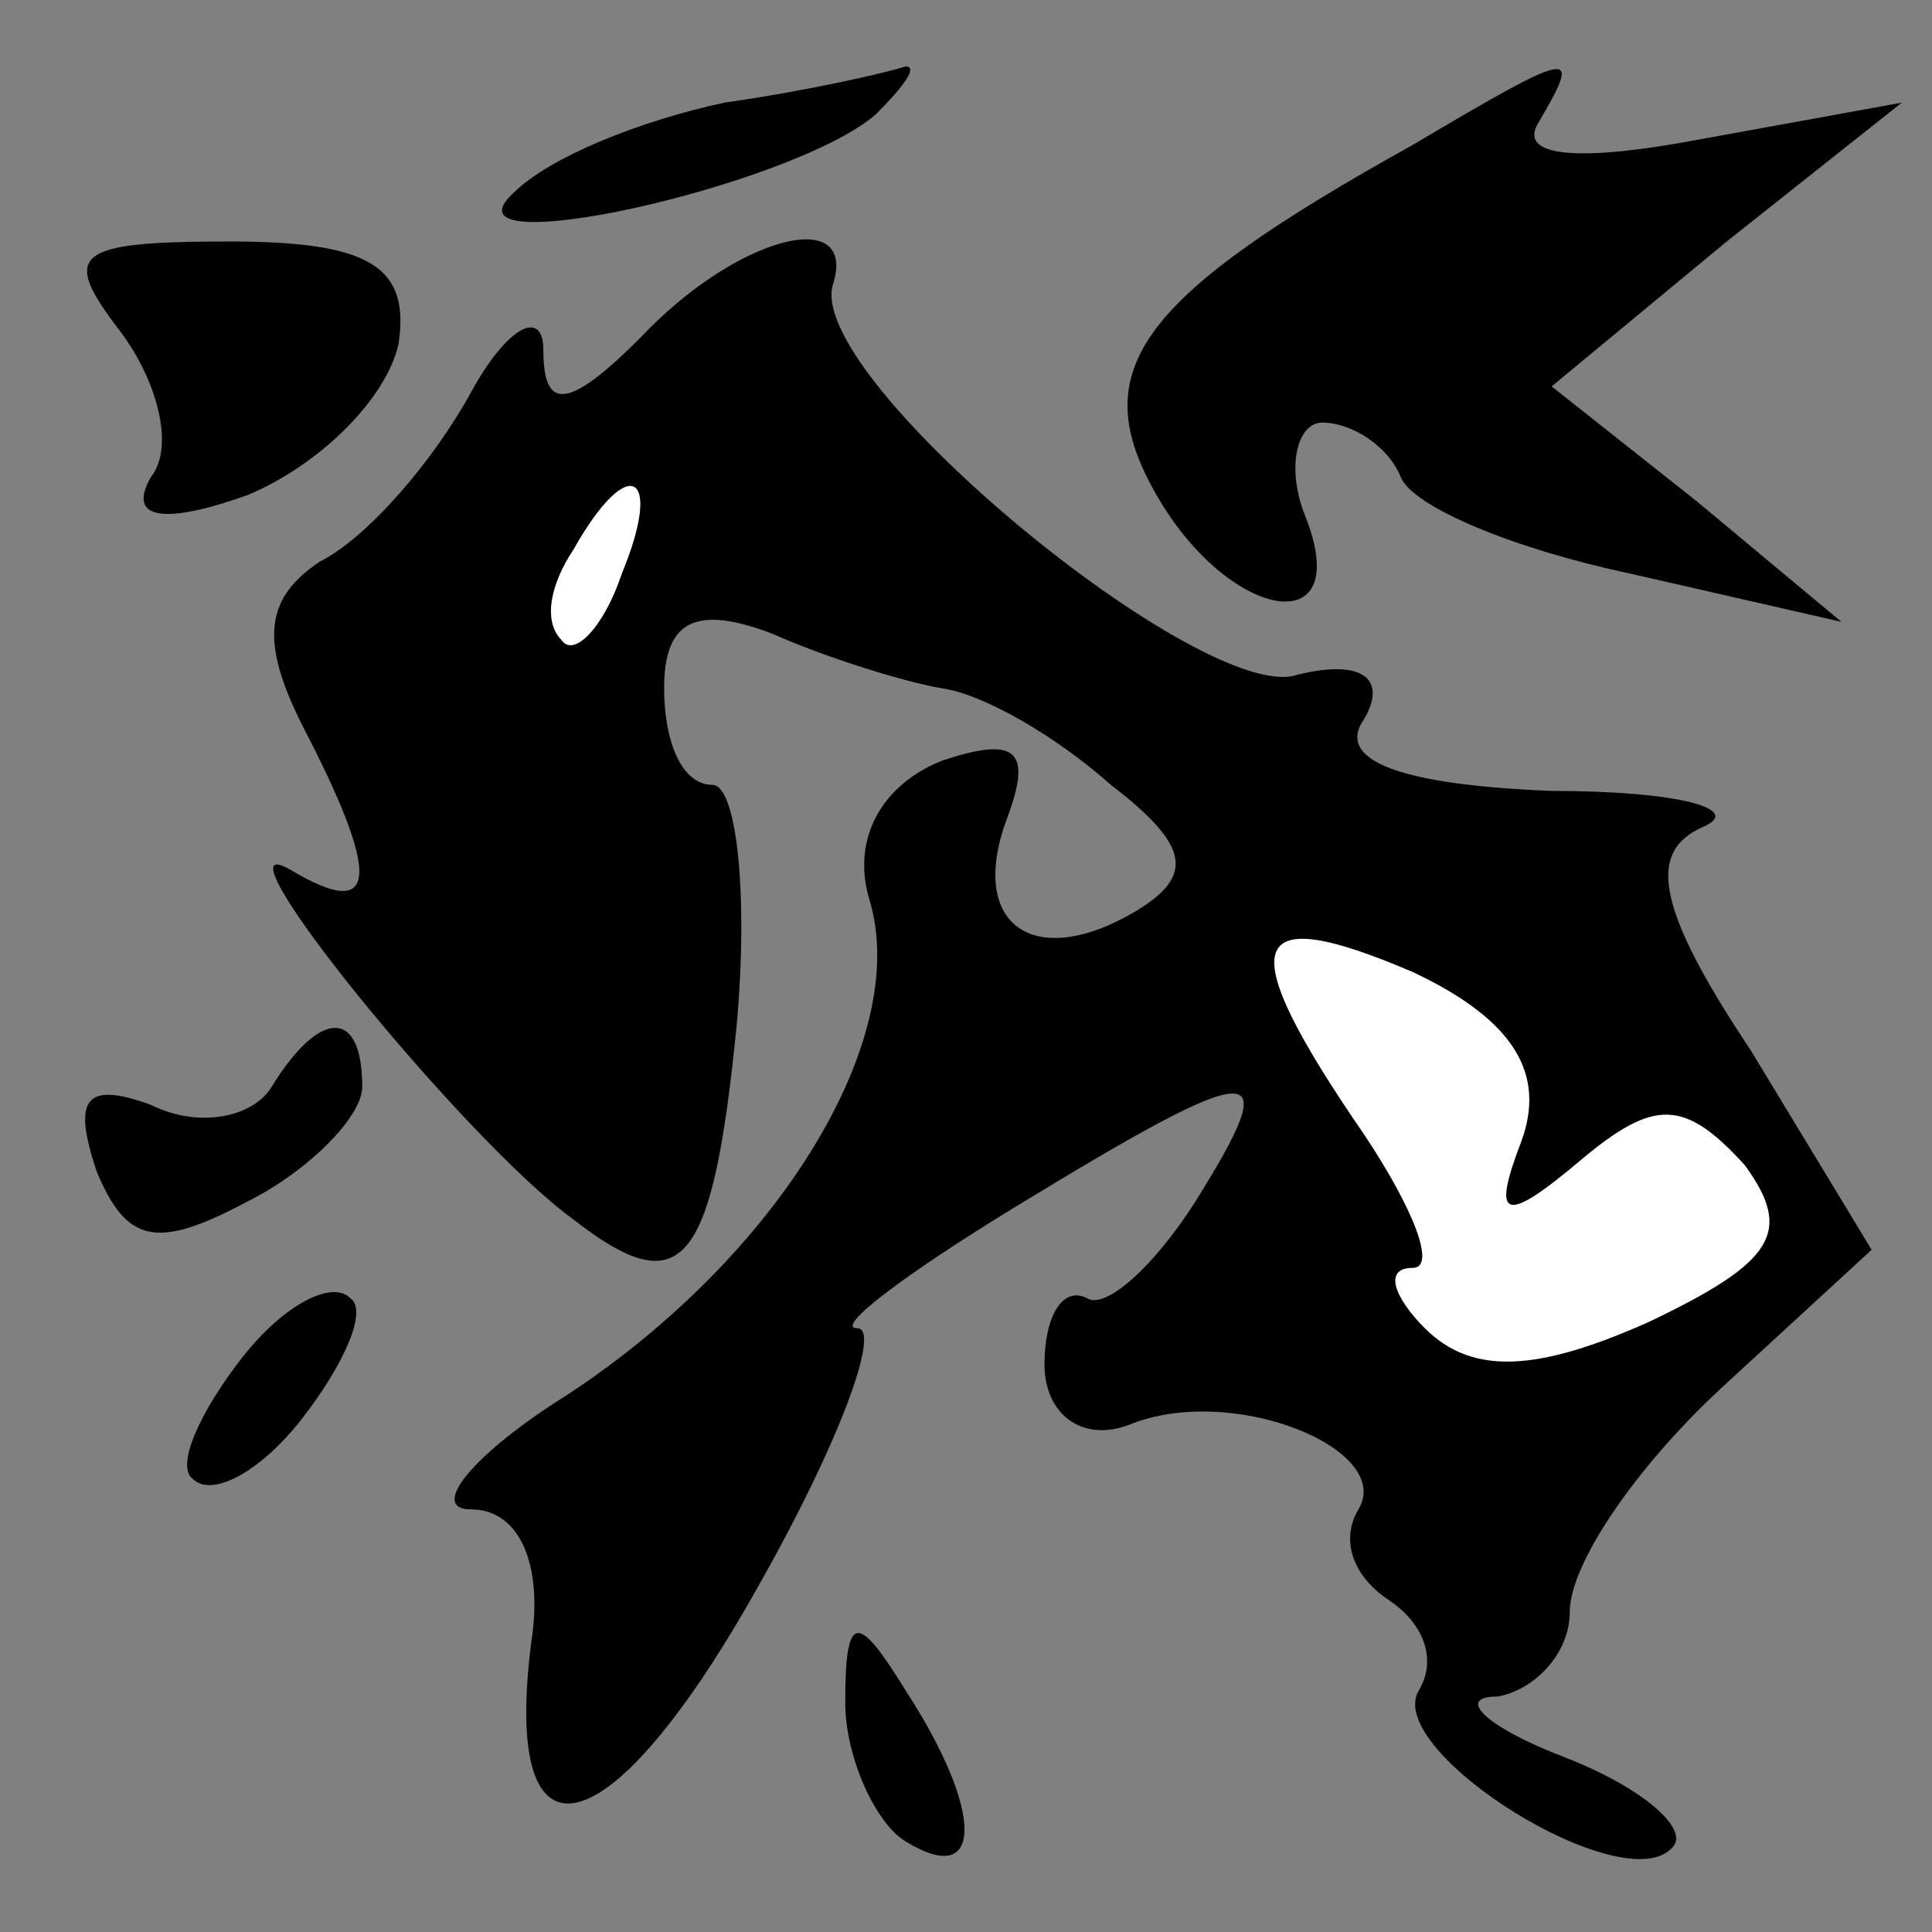 <?xml version="1.0" standalone="no"?>
<!DOCTYPE svg PUBLIC "-//W3C//DTD SVG 20010904//EN"
 "http://www.w3.org/TR/2001/REC-SVG-20010904/DTD/svg10.dtd">
<svg version="1.0" xmlns="http://www.w3.org/2000/svg"
 width="32pt" height="32pt" viewBox="0 0 32 32"
 preserveAspectRatio="xMidYMid meet">
<rect x="0" y="0" width="32" height="32" fill="#808080" stroke="none"/>
<g transform="translate(0,32) scale(0.1,-0.1)"
fill="#000000" stroke="none">
<path fill="#000000" stroke="none" d="M120 303 c-14 -3 -29 -9 -35 -15 -13
-12 46 1 60 13 5 5 7 8 5 8 -3 -1 -16 -4 -30 -6z"/>
<path fill="#000000" stroke="none" d="M234 296 c-45 -25 -54 -37 -43 -57 12
-22 34 -26 25 -4 -3 8 -1 15 3 15 5 0 11 -4 13 -9 2 -5 19 -12 38 -16 l35 -8
-24 20 -24 19 29 24 29 23 -33 -6 c-21 -4 -31 -3 -27 3 7 12 6 12 -21 -4z"/>
<path fill="#000000" stroke="none" d="M20 265 c6 -8 9 -19 5 -24 -4 -7 2 -8
16 -3 12 5 23 16 25 25 2 13 -5 17 -28 17 -26 0 -28 -2 -18 -15z"/>
<path fill="#000000" stroke="none" d="M106 264 c-12 -12 -16 -12 -16 -2 0 7
-6 4 -12 -7 -6 -11 -17 -24 -25 -28 -9 -6 -10 -13 -3 -27 13 -25 13 -33 -2
-24 -14 8 29 -45 47 -58 18 -14 23 -8 27 32 2 22 0 40 -4 40 -5 0 -8 7 -8 16
0 11 5 14 18 9 9 -4 22 -8 28 -9 7 -1 19 -8 28 -16 13 -10 14 -15 4 -21 -17
-10 -28 -2 -21 16 4 11 1 13 -11 9 -10 -4 -15 -13 -12 -23 7 -23 -15 -59 -50
-82 -16 -10 -23 -19 -16 -19 8 0 12 -9 10 -22 -5 -39 13 -35 38 10 13 23 20
42 16 42 -4 0 8 9 26 20 41 25 45 25 30 1 -7 -11 -15 -18 -18 -16 -4 2 -7 -3
-7 -11 0 -8 6 -13 14 -10 17 7 44 -4 38 -14 -3 -5 -1 -11 5 -15 6 -4 8 -10 5
-15 -6 -10 34 -35 42 -26 3 3 -5 10 -18 15 -13 5 -18 10 -11 10 6 1 12 7 12
14 0 8 11 24 25 37 l25 23 -20 33 c-16 24 -17 33 -8 37 7 3 -4 6 -25 6 -25 1
-36 5 -31 12 4 7 -1 10 -12 7 -17 -3 -81 50 -76 65 4 13 -16 8 -32 -9z"/>
<path fill="#ffffff" stroke="none" d="M103 225 c-3 -9 -8 -14 -10 -11 -3 3
-2 9 2 15 9 16 15 13 8 -4z"/>
<path fill="#ffffff" stroke="none" d="M252 131 c-5 -13 -3 -14 10 -3 12 10
17 10 27 -1 8 -11 5 -16 -16 -26 -18 -8 -29 -9 -37 -1 -5 5 -7 10 -2 10 4 0 0
10 -8 22 -22 32 -20 39 8 27 17 -8 22 -17 18 -28z"/>
<path fill="#000000" stroke="none" d="M45 140 c-3 -5 -12 -7 -20 -3 -11 4
-13 1 -9 -11 5 -12 10 -13 25 -5 10 5 19 14 19 19 0 13 -7 13 -15 0z"/>
<path fill="#000000" stroke="none" d="M40 95 c-7 -9 -11 -18 -8 -20 3 -3 11
1 18 10 7 9 11 18 8 20 -3 3 -11 -1 -18 -10z"/>
<path fill="#000000" stroke="none" d="M140 38 c0 -9 5 -20 10 -23 13 -8 13 5
0 25 -8 13 -10 13 -10 -2z"/>
</g>
</svg>
